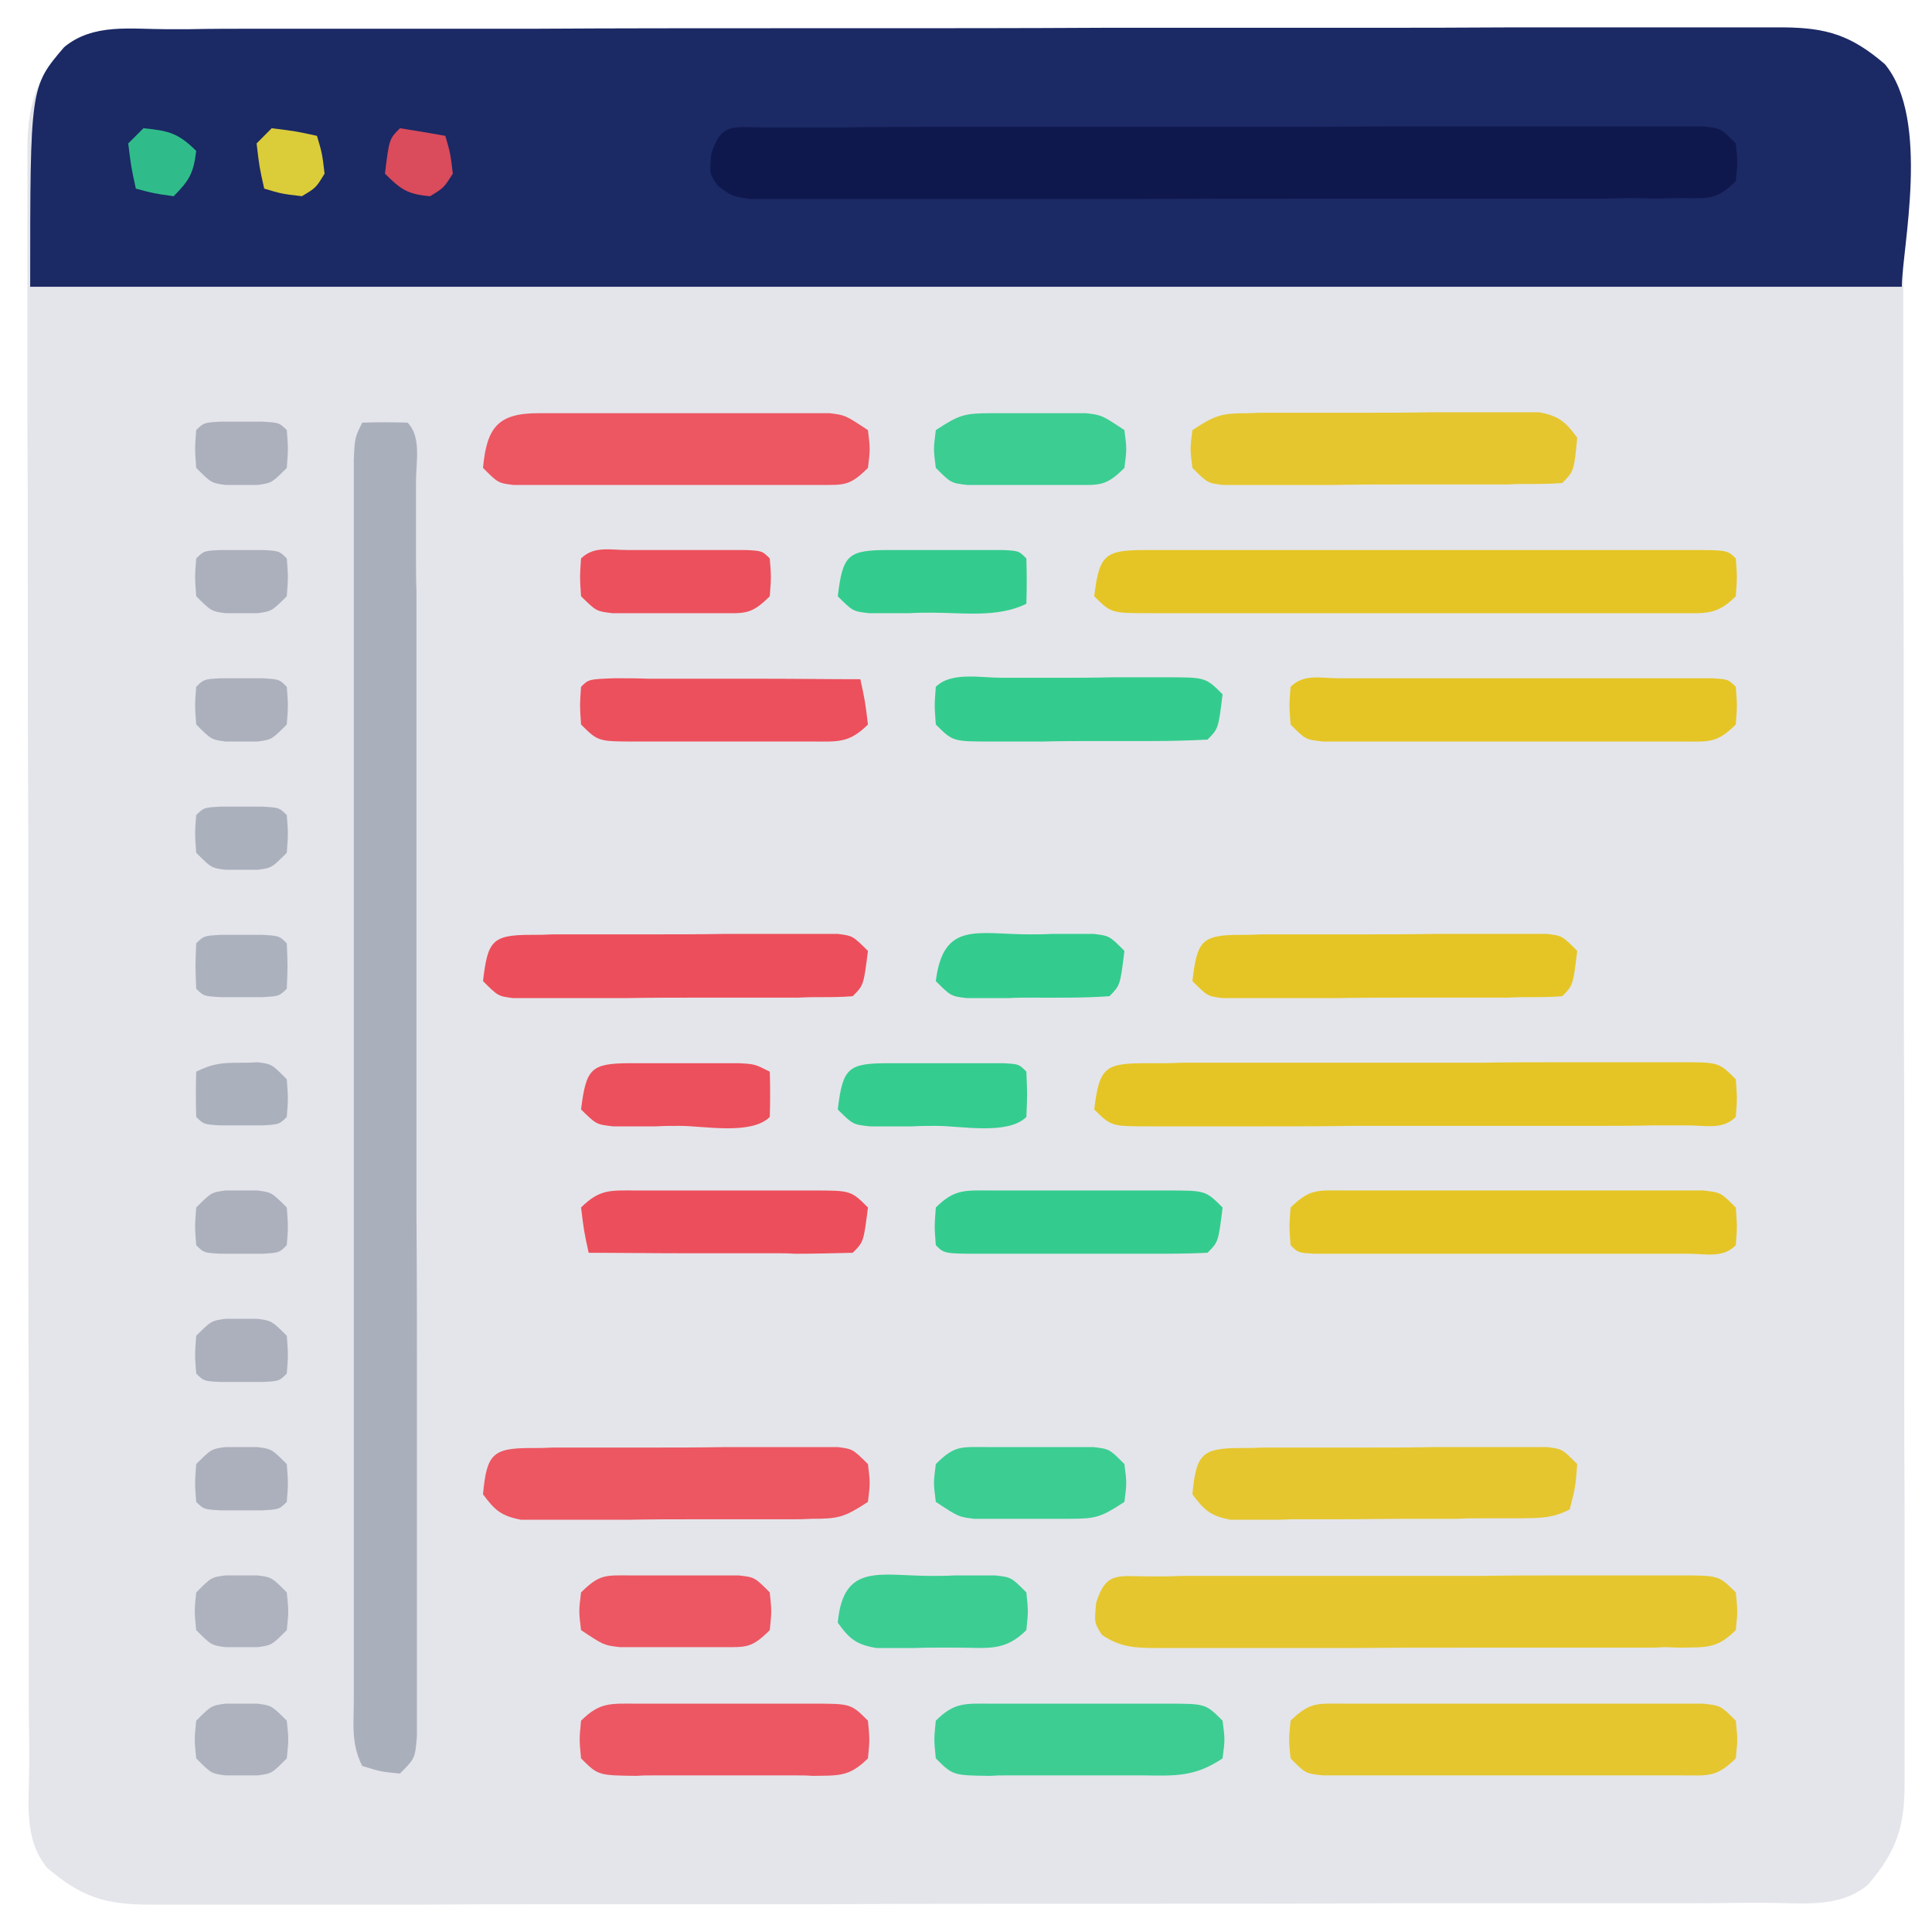 <?xml version="1.0" encoding="UTF-8"?>
<svg xmlns="http://www.w3.org/2000/svg" xmlns:xlink="http://www.w3.org/1999/xlink" width="16" height="16" viewBox="0 0 16 16" version="1.1">
<g id="surface1">
<path style=" stroke:none;fill-rule:nonzero;fill:rgb(89.412%,89.804%,91.765%);fill-opacity:1;" d="M 1.379 0.242 C 1.438 0.242 1.496 0.242 1.555 0.242 C 1.754 0.238 1.953 0.238 2.148 0.238 C 2.289 0.238 2.43 0.238 2.57 0.238 C 2.957 0.238 3.34 0.238 3.723 0.238 C 3.965 0.238 4.203 0.238 4.441 0.238 C 5.105 0.234 5.77 0.234 6.434 0.234 C 6.477 0.234 6.52 0.234 6.562 0.234 C 6.605 0.234 6.648 0.234 6.691 0.234 C 6.777 0.234 6.863 0.234 6.953 0.234 C 6.992 0.234 7.035 0.234 7.082 0.234 C 7.773 0.234 8.469 0.234 9.16 0.23 C 9.875 0.23 10.586 0.23 11.297 0.23 C 11.699 0.23 12.098 0.23 12.5 0.227 C 12.875 0.227 13.25 0.227 13.625 0.227 C 13.766 0.227 13.902 0.227 14.039 0.227 C 14.23 0.227 14.418 0.227 14.605 0.227 C 14.688 0.227 14.688 0.227 14.773 0.227 C 15.129 0.23 15.332 0.293 15.609 0.531 C 15.809 0.77 15.758 1.086 15.758 1.379 C 15.758 1.438 15.758 1.496 15.758 1.555 C 15.762 1.754 15.762 1.953 15.762 2.148 C 15.762 2.289 15.762 2.43 15.762 2.57 C 15.762 2.957 15.762 3.34 15.762 3.723 C 15.762 3.965 15.762 4.203 15.762 4.441 C 15.766 5.105 15.766 5.77 15.766 6.434 C 15.766 6.5 15.766 6.5 15.766 6.562 C 15.766 6.605 15.766 6.648 15.766 6.691 C 15.766 6.777 15.766 6.863 15.766 6.953 C 15.766 7.016 15.766 7.016 15.766 7.082 C 15.766 7.773 15.766 8.469 15.77 9.16 C 15.77 9.875 15.77 10.586 15.77 11.297 C 15.77 11.699 15.77 12.098 15.773 12.5 C 15.773 12.875 15.773 13.25 15.773 13.625 C 15.773 13.766 15.773 13.902 15.773 14.039 C 15.773 14.23 15.773 14.418 15.773 14.605 C 15.773 14.688 15.773 14.688 15.773 14.773 C 15.773 15.129 15.707 15.332 15.469 15.609 C 15.23 15.809 14.914 15.758 14.621 15.758 C 14.562 15.758 14.504 15.758 14.445 15.758 C 14.246 15.762 14.047 15.762 13.852 15.762 C 13.711 15.762 13.57 15.762 13.43 15.762 C 13.043 15.762 12.66 15.762 12.277 15.762 C 12.035 15.762 11.797 15.762 11.559 15.762 C 10.895 15.766 10.23 15.766 9.566 15.766 C 9.523 15.766 9.48 15.766 9.438 15.766 C 9.395 15.766 9.352 15.766 9.309 15.766 C 9.223 15.766 9.137 15.766 9.047 15.766 C 9.008 15.766 8.965 15.766 8.918 15.766 C 8.227 15.766 7.531 15.766 6.84 15.77 C 6.125 15.77 5.414 15.77 4.703 15.77 C 4.301 15.77 3.902 15.77 3.5 15.773 C 3.125 15.773 2.75 15.773 2.375 15.773 C 2.234 15.773 2.098 15.773 1.961 15.773 C 1.77 15.773 1.582 15.773 1.395 15.773 C 1.34 15.773 1.285 15.773 1.227 15.773 C 0.871 15.773 0.668 15.707 0.391 15.469 C 0.191 15.23 0.242 14.914 0.242 14.621 C 0.242 14.562 0.242 14.504 0.242 14.445 C 0.238 14.246 0.238 14.047 0.238 13.852 C 0.238 13.711 0.238 13.57 0.238 13.43 C 0.238 13.043 0.238 12.66 0.238 12.277 C 0.238 12.035 0.238 11.797 0.238 11.559 C 0.234 10.895 0.234 10.23 0.234 9.566 C 0.234 9.523 0.234 9.48 0.234 9.438 C 0.234 9.395 0.234 9.352 0.234 9.309 C 0.234 9.223 0.234 9.137 0.234 9.047 C 0.234 8.984 0.234 8.984 0.234 8.918 C 0.234 8.227 0.234 7.531 0.234 6.84 C 0.23 6.125 0.23 5.414 0.23 4.703 C 0.23 4.301 0.23 3.902 0.227 3.5 C 0.227 3.125 0.227 2.75 0.227 2.375 C 0.227 2.234 0.227 2.098 0.227 1.961 C 0.227 1.77 0.227 1.582 0.227 1.395 C 0.227 1.34 0.227 1.285 0.227 1.227 C 0.23 0.871 0.293 0.668 0.531 0.391 C 0.77 0.191 1.086 0.242 1.379 0.242 Z M 1.379 0.242 "/>
<path style=" stroke:none;fill-rule:nonzero;fill:rgb(10.588%,16.078%,39.608%);fill-opacity:1;" d="M 1.379 0.242 C 1.438 0.242 1.496 0.242 1.555 0.242 C 1.754 0.238 1.953 0.238 2.148 0.238 C 2.289 0.238 2.43 0.238 2.57 0.238 C 2.957 0.238 3.34 0.238 3.723 0.238 C 3.965 0.238 4.203 0.238 4.441 0.238 C 5.105 0.234 5.77 0.234 6.434 0.234 C 6.477 0.234 6.52 0.234 6.562 0.234 C 6.605 0.234 6.648 0.234 6.691 0.234 C 6.777 0.234 6.863 0.234 6.953 0.234 C 6.992 0.234 7.035 0.234 7.082 0.234 C 7.773 0.234 8.469 0.234 9.16 0.23 C 9.875 0.23 10.586 0.23 11.297 0.23 C 11.699 0.23 12.098 0.23 12.5 0.227 C 12.875 0.227 13.25 0.227 13.625 0.227 C 13.766 0.227 13.902 0.227 14.039 0.227 C 14.23 0.227 14.418 0.227 14.605 0.227 C 14.688 0.227 14.688 0.227 14.773 0.227 C 15.129 0.23 15.332 0.293 15.609 0.531 C 15.992 0.988 15.75 2.07 15.75 2.375 C 10.637 2.375 5.52 2.375 0.25 2.375 C 0.25 0.719 0.25 0.719 0.531 0.391 C 0.77 0.191 1.086 0.242 1.379 0.242 Z M 1.379 0.242 "/>
<path style=" stroke:none;fill-rule:nonzero;fill:rgb(66.667%,68.627%,73.725%);fill-opacity:1;" d="M 3 3.5 C 3.125 3.496 3.25 3.496 3.375 3.5 C 3.492 3.617 3.445 3.828 3.445 3.988 C 3.445 4.031 3.445 4.078 3.445 4.121 C 3.445 4.273 3.445 4.426 3.445 4.578 C 3.445 4.688 3.445 4.793 3.449 4.902 C 3.449 5.195 3.449 5.492 3.449 5.785 C 3.449 6.031 3.449 6.277 3.449 6.523 C 3.449 7.102 3.449 7.68 3.449 8.262 C 3.449 8.859 3.449 9.457 3.449 10.055 C 3.453 10.566 3.453 11.082 3.453 11.594 C 3.453 11.902 3.453 12.207 3.453 12.516 C 3.453 12.801 3.453 13.09 3.453 13.379 C 3.453 13.484 3.453 13.59 3.453 13.699 C 3.453 13.844 3.453 13.984 3.453 14.129 C 3.453 14.211 3.453 14.293 3.453 14.375 C 3.438 14.562 3.438 14.562 3.312 14.688 C 3.152 14.672 3.152 14.672 3 14.625 C 2.906 14.441 2.93 14.277 2.93 14.074 C 2.93 14.027 2.93 13.984 2.93 13.938 C 2.93 13.789 2.93 13.641 2.93 13.488 C 2.93 13.383 2.93 13.277 2.93 13.168 C 2.93 12.879 2.93 12.586 2.93 12.297 C 2.93 11.992 2.93 11.688 2.93 11.383 C 2.93 10.871 2.93 10.363 2.93 9.852 C 2.93 9.262 2.93 8.668 2.93 8.078 C 2.93 7.57 2.93 7.062 2.93 6.559 C 2.93 6.254 2.93 5.953 2.93 5.648 C 2.93 5.363 2.93 5.078 2.93 4.793 C 2.93 4.688 2.93 4.586 2.93 4.48 C 2.93 4.336 2.93 4.195 2.93 4.051 C 2.93 3.973 2.93 3.891 2.93 3.809 C 2.938 3.625 2.938 3.625 3 3.5 Z M 3 3.5 "/>
<path style=" stroke:none;fill-rule:nonzero;fill:rgb(5.882%,9.412%,30.196%);fill-opacity:1;" d="M 6.32 1.055 C 6.391 1.055 6.457 1.055 6.531 1.055 C 6.605 1.055 6.684 1.055 6.762 1.055 C 6.883 1.055 6.883 1.055 7.004 1.055 C 7.227 1.051 7.449 1.051 7.668 1.051 C 7.852 1.051 8.035 1.051 8.219 1.051 C 8.652 1.051 9.09 1.051 9.523 1.051 C 9.973 1.051 10.418 1.051 10.867 1.051 C 11.254 1.047 11.637 1.047 12.02 1.047 C 12.25 1.047 12.48 1.047 12.711 1.047 C 12.965 1.047 13.223 1.047 13.48 1.047 C 13.555 1.047 13.633 1.047 13.711 1.047 C 13.816 1.047 13.816 1.047 13.922 1.047 C 13.984 1.047 14.043 1.047 14.105 1.047 C 14.25 1.062 14.25 1.062 14.375 1.188 C 14.391 1.344 14.391 1.344 14.375 1.5 C 14.215 1.66 14.148 1.641 13.926 1.641 C 13.855 1.641 13.789 1.641 13.715 1.645 C 13.641 1.641 13.566 1.641 13.488 1.641 C 13.406 1.641 13.328 1.645 13.246 1.645 C 13.027 1.645 12.809 1.645 12.59 1.645 C 12.406 1.645 12.227 1.645 12.043 1.645 C 11.613 1.645 11.184 1.645 10.754 1.645 C 10.309 1.645 9.863 1.645 9.422 1.648 C 9.039 1.648 8.66 1.648 8.277 1.648 C 8.051 1.648 7.824 1.648 7.594 1.648 C 7.34 1.648 7.086 1.648 6.832 1.648 C 6.758 1.648 6.684 1.648 6.605 1.648 C 6.535 1.648 6.465 1.648 6.395 1.648 C 6.336 1.648 6.273 1.648 6.215 1.648 C 6.062 1.625 6.062 1.625 5.945 1.539 C 5.875 1.438 5.875 1.438 5.891 1.273 C 5.973 1.016 6.062 1.055 6.32 1.055 Z M 6.32 1.055 "/>
<path style=" stroke:none;fill-rule:nonzero;fill:rgb(89.804%,77.647%,18.431%);fill-opacity:1;" d="M 9.516 13.055 C 9.562 13.055 9.609 13.055 9.656 13.055 C 9.707 13.055 9.754 13.051 9.805 13.051 C 9.969 13.051 10.133 13.051 10.297 13.051 C 10.41 13.051 10.523 13.051 10.637 13.051 C 10.875 13.051 11.109 13.051 11.348 13.051 C 11.652 13.051 11.957 13.051 12.262 13.051 C 12.496 13.047 12.73 13.047 12.965 13.047 C 13.078 13.047 13.188 13.047 13.301 13.047 C 13.457 13.047 13.613 13.047 13.773 13.047 C 13.82 13.047 13.867 13.047 13.914 13.047 C 14.234 13.047 14.234 13.047 14.375 13.188 C 14.391 13.344 14.391 13.344 14.375 13.5 C 14.219 13.656 14.129 13.641 13.918 13.645 C 13.875 13.645 13.828 13.641 13.781 13.641 C 13.73 13.645 13.684 13.645 13.633 13.645 C 13.473 13.645 13.312 13.645 13.152 13.645 C 13.039 13.645 12.926 13.645 12.816 13.645 C 12.582 13.645 12.348 13.645 12.113 13.645 C 11.816 13.645 11.516 13.645 11.215 13.648 C 10.984 13.648 10.754 13.648 10.523 13.648 C 10.414 13.648 10.301 13.648 10.191 13.648 C 10.039 13.648 9.883 13.648 9.727 13.648 C 9.684 13.648 9.637 13.648 9.59 13.648 C 9.406 13.648 9.281 13.645 9.125 13.539 C 9.062 13.438 9.062 13.438 9.078 13.273 C 9.16 13.012 9.258 13.055 9.516 13.055 Z M 9.516 13.055 "/>
<path style=" stroke:none;fill-rule:nonzero;fill:rgb(89.804%,77.255%,14.51%);fill-opacity:1;" d="M 9.516 8.805 C 9.562 8.805 9.609 8.805 9.656 8.805 C 9.707 8.805 9.754 8.801 9.805 8.801 C 9.969 8.801 10.133 8.801 10.297 8.801 C 10.41 8.801 10.523 8.801 10.637 8.801 C 10.875 8.801 11.109 8.801 11.348 8.801 C 11.652 8.801 11.957 8.801 12.262 8.801 C 12.496 8.797 12.73 8.797 12.965 8.797 C 13.078 8.797 13.188 8.797 13.301 8.797 C 13.457 8.797 13.613 8.797 13.773 8.797 C 13.82 8.797 13.867 8.797 13.914 8.797 C 14.234 8.797 14.234 8.797 14.375 8.938 C 14.387 9.098 14.387 9.098 14.375 9.25 C 14.266 9.359 14.125 9.32 13.98 9.32 C 13.934 9.32 13.887 9.32 13.836 9.32 C 13.762 9.32 13.762 9.32 13.688 9.32 C 13.52 9.324 13.355 9.324 13.191 9.324 C 13.074 9.324 12.961 9.324 12.848 9.324 C 12.605 9.324 12.363 9.324 12.125 9.324 C 11.816 9.324 11.508 9.324 11.199 9.324 C 10.961 9.328 10.727 9.328 10.488 9.328 C 10.375 9.328 10.262 9.328 10.148 9.328 C 9.988 9.328 9.832 9.328 9.672 9.328 C 9.602 9.328 9.602 9.328 9.527 9.328 C 9.203 9.328 9.203 9.328 9.062 9.188 C 9.105 8.824 9.16 8.805 9.516 8.805 Z M 9.516 8.805 "/>
<path style=" stroke:none;fill-rule:nonzero;fill:rgb(89.804%,77.255%,14.51%);fill-opacity:1;" d="M 9.52 4.555 C 9.59 4.555 9.59 4.555 9.664 4.555 C 9.715 4.555 9.762 4.555 9.816 4.555 C 9.98 4.555 10.148 4.555 10.312 4.555 C 10.426 4.555 10.543 4.555 10.656 4.555 C 10.898 4.555 11.137 4.555 11.379 4.555 C 11.688 4.555 11.996 4.555 12.305 4.555 C 12.543 4.555 12.781 4.555 13.016 4.555 C 13.129 4.555 13.246 4.555 13.359 4.555 C 13.52 4.555 13.676 4.555 13.836 4.555 C 13.883 4.555 13.93 4.555 13.98 4.555 C 14.305 4.555 14.305 4.555 14.375 4.625 C 14.387 4.777 14.387 4.777 14.375 4.938 C 14.219 5.094 14.129 5.078 13.914 5.078 C 13.844 5.078 13.844 5.078 13.773 5.078 C 13.723 5.078 13.676 5.078 13.625 5.078 C 13.461 5.078 13.297 5.078 13.137 5.078 C 13.023 5.078 12.91 5.078 12.797 5.078 C 12.559 5.078 12.32 5.078 12.086 5.078 C 11.781 5.078 11.477 5.078 11.172 5.078 C 10.938 5.078 10.703 5.078 10.473 5.078 C 10.359 5.078 10.246 5.078 10.133 5.078 C 9.977 5.078 9.82 5.078 9.664 5.078 C 9.617 5.078 9.57 5.078 9.523 5.078 C 9.203 5.078 9.203 5.078 9.062 4.938 C 9.105 4.574 9.16 4.555 9.52 4.555 Z M 9.52 4.555 "/>
<path style=" stroke:none;fill-rule:nonzero;fill:rgb(89.804%,77.647%,18.431%);fill-opacity:1;" d="M 11.141 14.109 C 11.207 14.109 11.277 14.109 11.348 14.109 C 11.461 14.109 11.461 14.109 11.57 14.109 C 11.648 14.109 11.723 14.109 11.801 14.109 C 11.961 14.109 12.125 14.109 12.285 14.109 C 12.531 14.109 12.777 14.109 13.023 14.109 C 13.18 14.109 13.336 14.109 13.492 14.109 C 13.566 14.109 13.637 14.109 13.715 14.109 C 13.816 14.109 13.816 14.109 13.922 14.109 C 14.012 14.109 14.012 14.109 14.105 14.109 C 14.25 14.125 14.25 14.125 14.375 14.25 C 14.391 14.406 14.391 14.406 14.375 14.562 C 14.211 14.723 14.148 14.703 13.922 14.703 C 13.82 14.703 13.82 14.703 13.715 14.703 C 13.641 14.703 13.566 14.703 13.492 14.703 C 13.414 14.703 13.34 14.703 13.262 14.703 C 13.102 14.703 12.941 14.703 12.777 14.703 C 12.531 14.703 12.285 14.703 12.039 14.703 C 11.883 14.703 11.727 14.703 11.57 14.703 C 11.461 14.703 11.461 14.703 11.348 14.703 C 11.277 14.703 11.211 14.703 11.141 14.703 C 11.078 14.703 11.02 14.703 10.957 14.703 C 10.812 14.688 10.812 14.688 10.688 14.562 C 10.672 14.406 10.672 14.406 10.688 14.25 C 10.852 14.09 10.914 14.109 11.141 14.109 Z M 11.141 14.109 "/>
<path style=" stroke:none;fill-rule:nonzero;fill:rgb(89.804%,77.255%,14.51%);fill-opacity:1;" d="M 11.141 9.859 C 11.207 9.859 11.277 9.859 11.348 9.859 C 11.461 9.859 11.461 9.859 11.57 9.859 C 11.648 9.859 11.723 9.859 11.801 9.859 C 11.961 9.859 12.125 9.859 12.285 9.859 C 12.531 9.859 12.777 9.859 13.023 9.859 C 13.18 9.859 13.336 9.859 13.492 9.859 C 13.566 9.859 13.637 9.859 13.715 9.859 C 13.816 9.859 13.816 9.859 13.922 9.859 C 14.012 9.859 14.012 9.859 14.105 9.859 C 14.25 9.875 14.25 9.875 14.375 10 C 14.387 10.16 14.387 10.16 14.375 10.312 C 14.27 10.422 14.125 10.383 13.98 10.383 C 13.91 10.383 13.836 10.383 13.766 10.383 C 13.688 10.383 13.609 10.383 13.527 10.383 C 13.449 10.383 13.371 10.383 13.289 10.383 C 13.125 10.383 12.957 10.383 12.789 10.383 C 12.574 10.383 12.359 10.383 12.145 10.383 C 11.941 10.383 11.738 10.383 11.535 10.383 C 11.457 10.383 11.379 10.383 11.297 10.383 C 11.227 10.383 11.156 10.383 11.082 10.383 C 11.02 10.383 10.957 10.383 10.891 10.383 C 10.75 10.375 10.75 10.375 10.688 10.312 C 10.676 10.16 10.676 10.16 10.688 10 C 10.852 9.84 10.914 9.859 11.141 9.859 Z M 11.141 9.859 "/>
<path style=" stroke:none;fill-rule:nonzero;fill:rgb(89.804%,77.255%,14.51%);fill-opacity:1;" d="M 11.082 5.617 C 11.156 5.617 11.227 5.617 11.297 5.617 C 11.375 5.617 11.453 5.617 11.531 5.617 C 11.613 5.617 11.691 5.617 11.773 5.617 C 11.938 5.617 12.105 5.617 12.273 5.617 C 12.488 5.617 12.703 5.617 12.918 5.617 C 13.121 5.617 13.324 5.617 13.531 5.617 C 13.605 5.617 13.684 5.617 13.766 5.617 C 13.836 5.617 13.906 5.617 13.98 5.617 C 14.043 5.617 14.105 5.617 14.172 5.617 C 14.312 5.625 14.312 5.625 14.375 5.688 C 14.387 5.84 14.387 5.84 14.375 6 C 14.215 6.16 14.148 6.141 13.922 6.141 C 13.82 6.141 13.82 6.141 13.715 6.141 C 13.641 6.141 13.566 6.141 13.488 6.141 C 13.414 6.141 13.34 6.141 13.262 6.141 C 13.102 6.141 12.938 6.141 12.777 6.141 C 12.531 6.141 12.285 6.141 12.039 6.141 C 11.883 6.141 11.727 6.141 11.574 6.141 C 11.461 6.141 11.461 6.141 11.348 6.141 C 11.281 6.141 11.211 6.141 11.141 6.141 C 11.078 6.141 11.02 6.141 10.957 6.141 C 10.812 6.125 10.812 6.125 10.688 6 C 10.676 5.84 10.676 5.84 10.688 5.688 C 10.797 5.578 10.938 5.617 11.082 5.617 Z M 11.082 5.617 "/>
<path style=" stroke:none;fill-rule:nonzero;fill:rgb(89.804%,77.647%,18.431%);fill-opacity:1;" d="M 10.34 3.422 C 10.422 3.418 10.422 3.418 10.508 3.418 C 10.566 3.418 10.629 3.418 10.691 3.418 C 10.75 3.418 10.812 3.418 10.875 3.418 C 11.008 3.418 11.137 3.418 11.27 3.418 C 11.469 3.418 11.668 3.418 11.867 3.414 C 11.996 3.414 12.121 3.414 12.246 3.414 C 12.309 3.414 12.367 3.414 12.43 3.414 C 12.484 3.414 12.539 3.414 12.598 3.414 C 12.648 3.414 12.695 3.414 12.746 3.414 C 12.91 3.445 12.965 3.492 13.062 3.625 C 13.035 3.902 13.035 3.902 12.938 4 C 12.848 4.008 12.754 4.008 12.664 4.008 C 12.574 4.008 12.574 4.008 12.484 4.012 C 12.422 4.012 12.359 4.012 12.293 4.012 C 12.227 4.012 12.164 4.012 12.098 4.012 C 11.961 4.012 11.82 4.012 11.684 4.012 C 11.473 4.012 11.262 4.012 11.051 4.016 C 10.918 4.016 10.785 4.016 10.652 4.016 C 10.59 4.016 10.527 4.016 10.461 4.016 C 10.402 4.016 10.344 4.016 10.281 4.016 C 10.23 4.016 10.18 4.016 10.125 4.016 C 10 4 10 4 9.875 3.875 C 9.855 3.719 9.855 3.719 9.875 3.562 C 10.07 3.434 10.117 3.422 10.34 3.422 Z M 10.34 3.422 "/>
<path style=" stroke:none;fill-rule:nonzero;fill:rgb(89.804%,77.647%,18.431%);fill-opacity:1;" d="M 10.273 11.992 C 10.363 11.992 10.363 11.992 10.453 11.988 C 10.516 11.988 10.578 11.988 10.645 11.988 C 10.711 11.988 10.773 11.988 10.84 11.988 C 10.977 11.988 11.117 11.988 11.254 11.988 C 11.465 11.988 11.676 11.988 11.887 11.984 C 12.02 11.984 12.152 11.984 12.285 11.984 C 12.348 11.984 12.41 11.984 12.477 11.984 C 12.535 11.984 12.594 11.984 12.656 11.984 C 12.707 11.984 12.758 11.984 12.812 11.984 C 12.938 12 12.938 12 13.062 12.125 C 13.047 12.316 13.047 12.316 13 12.5 C 12.855 12.574 12.77 12.57 12.605 12.574 C 12.551 12.574 12.492 12.574 12.438 12.574 C 12.348 12.574 12.348 12.574 12.254 12.574 C 12.16 12.574 12.16 12.574 12.066 12.578 C 11.938 12.578 11.805 12.578 11.676 12.578 C 11.473 12.578 11.273 12.582 11.074 12.582 C 10.945 12.582 10.82 12.582 10.691 12.582 C 10.602 12.586 10.602 12.586 10.508 12.586 C 10.453 12.586 10.398 12.586 10.34 12.586 C 10.266 12.586 10.266 12.586 10.191 12.586 C 10.027 12.555 9.973 12.508 9.875 12.375 C 9.906 12.043 9.953 11.992 10.273 11.992 Z M 10.273 11.992 "/>
<path style=" stroke:none;fill-rule:nonzero;fill:rgb(92.549%,34.118%,38.431%);fill-opacity:1;" d="M 4.398 11.992 C 4.488 11.992 4.488 11.992 4.578 11.988 C 4.641 11.988 4.703 11.988 4.77 11.988 C 4.836 11.988 4.898 11.988 4.965 11.988 C 5.102 11.988 5.242 11.988 5.379 11.988 C 5.59 11.988 5.801 11.988 6.012 11.984 C 6.145 11.984 6.277 11.984 6.41 11.984 C 6.473 11.984 6.535 11.984 6.602 11.984 C 6.66 11.984 6.719 11.984 6.781 11.984 C 6.832 11.984 6.883 11.984 6.938 11.984 C 7.062 12 7.062 12 7.188 12.125 C 7.207 12.281 7.207 12.281 7.188 12.438 C 6.992 12.566 6.945 12.578 6.723 12.578 C 6.641 12.582 6.641 12.582 6.555 12.582 C 6.496 12.582 6.434 12.582 6.371 12.582 C 6.312 12.582 6.25 12.582 6.188 12.582 C 6.055 12.582 5.926 12.582 5.793 12.582 C 5.594 12.582 5.395 12.582 5.195 12.586 C 5.066 12.586 4.941 12.586 4.816 12.586 C 4.727 12.586 4.727 12.586 4.633 12.586 C 4.578 12.586 4.523 12.586 4.465 12.586 C 4.391 12.586 4.391 12.586 4.316 12.586 C 4.152 12.555 4.098 12.508 4 12.375 C 4.031 12.043 4.078 11.992 4.398 11.992 Z M 4.398 11.992 "/>
<path style=" stroke:none;fill-rule:nonzero;fill:rgb(92.549%,34.118%,38.431%);fill-opacity:1;" d="M 4.457 3.422 C 4.512 3.422 4.566 3.422 4.625 3.422 C 4.715 3.422 4.715 3.422 4.809 3.422 C 4.902 3.422 4.902 3.422 4.996 3.422 C 5.125 3.422 5.258 3.422 5.387 3.422 C 5.59 3.422 5.789 3.422 5.988 3.422 C 6.117 3.422 6.242 3.422 6.371 3.422 C 6.461 3.422 6.461 3.422 6.555 3.422 C 6.609 3.422 6.664 3.422 6.723 3.422 C 6.773 3.422 6.82 3.422 6.871 3.422 C 7 3.438 7 3.438 7.188 3.562 C 7.207 3.719 7.207 3.719 7.188 3.875 C 7.035 4.027 6.992 4.016 6.781 4.016 C 6.723 4.016 6.664 4.016 6.605 4.016 C 6.539 4.016 6.477 4.016 6.41 4.016 C 6.348 4.016 6.281 4.016 6.215 4.016 C 6.078 4.016 5.941 4.016 5.805 4.016 C 5.594 4.016 5.383 4.016 5.172 4.016 C 5.043 4.016 4.906 4.016 4.777 4.016 C 4.68 4.016 4.68 4.016 4.582 4.016 C 4.527 4.016 4.469 4.016 4.406 4.016 C 4.328 4.016 4.328 4.016 4.25 4.016 C 4.125 4 4.125 4 4 3.875 C 4.031 3.543 4.121 3.422 4.457 3.422 Z M 4.457 3.422 "/>
<path style=" stroke:none;fill-rule:nonzero;fill:rgb(89.804%,77.255%,14.51%);fill-opacity:1;" d="M 10.273 7.742 C 10.363 7.742 10.363 7.742 10.453 7.738 C 10.516 7.738 10.578 7.738 10.645 7.738 C 10.711 7.738 10.773 7.738 10.84 7.738 C 10.977 7.738 11.117 7.738 11.254 7.738 C 11.465 7.738 11.676 7.738 11.887 7.734 C 12.02 7.734 12.152 7.734 12.285 7.734 C 12.348 7.734 12.41 7.734 12.477 7.734 C 12.535 7.734 12.594 7.734 12.656 7.734 C 12.707 7.734 12.758 7.734 12.812 7.734 C 12.938 7.75 12.938 7.75 13.062 7.875 C 13.027 8.16 13.027 8.16 12.938 8.25 C 12.848 8.258 12.754 8.258 12.664 8.258 C 12.574 8.258 12.574 8.258 12.484 8.262 C 12.422 8.262 12.359 8.262 12.293 8.262 C 12.227 8.262 12.164 8.262 12.098 8.262 C 11.961 8.262 11.82 8.262 11.684 8.262 C 11.473 8.262 11.262 8.262 11.051 8.266 C 10.918 8.266 10.785 8.266 10.652 8.266 C 10.59 8.266 10.527 8.266 10.461 8.266 C 10.402 8.266 10.344 8.266 10.281 8.266 C 10.23 8.266 10.18 8.266 10.125 8.266 C 10 8.25 10 8.25 9.875 8.125 C 9.914 7.793 9.949 7.742 10.273 7.742 Z M 10.273 7.742 "/>
<path style=" stroke:none;fill-rule:nonzero;fill:rgb(92.549%,30.98%,35.686%);fill-opacity:1;" d="M 4.398 7.742 C 4.488 7.742 4.488 7.742 4.578 7.738 C 4.641 7.738 4.703 7.738 4.77 7.738 C 4.836 7.738 4.898 7.738 4.965 7.738 C 5.102 7.738 5.242 7.738 5.379 7.738 C 5.59 7.738 5.801 7.738 6.012 7.734 C 6.145 7.734 6.277 7.734 6.41 7.734 C 6.473 7.734 6.535 7.734 6.602 7.734 C 6.66 7.734 6.719 7.734 6.781 7.734 C 6.832 7.734 6.883 7.734 6.938 7.734 C 7.062 7.75 7.062 7.75 7.188 7.875 C 7.152 8.16 7.152 8.16 7.062 8.25 C 6.973 8.258 6.879 8.258 6.789 8.258 C 6.699 8.258 6.699 8.258 6.609 8.262 C 6.547 8.262 6.484 8.262 6.418 8.262 C 6.352 8.262 6.289 8.262 6.223 8.262 C 6.086 8.262 5.945 8.262 5.809 8.262 C 5.598 8.262 5.387 8.262 5.176 8.266 C 5.043 8.266 4.91 8.266 4.777 8.266 C 4.715 8.266 4.652 8.266 4.586 8.266 C 4.527 8.266 4.469 8.266 4.406 8.266 C 4.355 8.266 4.305 8.266 4.25 8.266 C 4.125 8.25 4.125 8.25 4 8.125 C 4.039 7.793 4.074 7.742 4.398 7.742 Z M 4.398 7.742 "/>
<path style=" stroke:none;fill-rule:nonzero;fill:rgb(92.549%,34.118%,38.824%);fill-opacity:1;" d="M 5.273 14.109 C 5.316 14.109 5.363 14.109 5.41 14.109 C 5.457 14.109 5.504 14.109 5.551 14.109 C 5.652 14.109 5.75 14.109 5.848 14.109 C 6 14.109 6.152 14.109 6.301 14.109 C 6.398 14.109 6.492 14.109 6.59 14.109 C 6.637 14.109 6.68 14.109 6.727 14.109 C 7.047 14.109 7.047 14.109 7.188 14.25 C 7.203 14.406 7.203 14.406 7.188 14.562 C 7.031 14.719 6.941 14.703 6.727 14.707 C 6.684 14.703 6.637 14.703 6.59 14.703 C 6.52 14.703 6.52 14.703 6.449 14.703 C 6.348 14.703 6.25 14.703 6.152 14.703 C 6 14.703 5.848 14.703 5.699 14.703 C 5.602 14.703 5.508 14.703 5.41 14.703 C 5.363 14.703 5.32 14.703 5.273 14.707 C 4.953 14.703 4.953 14.703 4.812 14.562 C 4.797 14.406 4.797 14.406 4.812 14.25 C 4.969 14.094 5.059 14.109 5.273 14.109 Z M 5.273 14.109 "/>
<path style=" stroke:none;fill-rule:nonzero;fill:rgb(23.922%,80.392%,57.647%);fill-opacity:1;" d="M 8.211 14.109 C 8.254 14.109 8.301 14.109 8.348 14.109 C 8.395 14.109 8.441 14.109 8.488 14.109 C 8.59 14.109 8.688 14.109 8.785 14.109 C 8.938 14.109 9.09 14.109 9.238 14.109 C 9.336 14.109 9.43 14.109 9.527 14.109 C 9.574 14.109 9.617 14.109 9.664 14.109 C 9.984 14.109 9.984 14.109 10.125 14.25 C 10.145 14.406 10.145 14.406 10.125 14.562 C 9.898 14.715 9.734 14.707 9.473 14.703 C 9.406 14.703 9.406 14.703 9.336 14.703 C 9.238 14.703 9.145 14.703 9.051 14.703 C 8.902 14.703 8.758 14.703 8.609 14.703 C 8.516 14.703 8.426 14.703 8.332 14.703 C 8.266 14.703 8.266 14.703 8.199 14.707 C 7.891 14.703 7.891 14.703 7.75 14.562 C 7.734 14.406 7.734 14.406 7.75 14.25 C 7.906 14.094 7.996 14.109 8.211 14.109 Z M 8.211 14.109 "/>
<path style=" stroke:none;fill-rule:nonzero;fill:rgb(92.549%,31.373%,36.078%);fill-opacity:1;" d="M 5.09 5.617 C 5.184 5.617 5.277 5.617 5.371 5.621 C 5.422 5.621 5.473 5.621 5.523 5.621 C 5.684 5.621 5.844 5.621 6.004 5.621 C 6.113 5.621 6.219 5.621 6.328 5.621 C 6.594 5.621 6.859 5.625 7.125 5.625 C 7.164 5.805 7.164 5.805 7.188 6 C 7.031 6.156 6.941 6.141 6.727 6.141 C 6.684 6.141 6.637 6.141 6.59 6.141 C 6.52 6.141 6.52 6.141 6.449 6.141 C 6.352 6.141 6.25 6.141 6.152 6.141 C 6 6.141 5.848 6.141 5.699 6.141 C 5.602 6.141 5.508 6.141 5.41 6.141 C 5.363 6.141 5.32 6.141 5.273 6.141 C 4.953 6.141 4.953 6.141 4.812 6 C 4.801 5.84 4.801 5.84 4.812 5.688 C 4.875 5.625 4.875 5.625 5.09 5.617 Z M 5.09 5.617 "/>
<path style=" stroke:none;fill-rule:nonzero;fill:rgb(20.392%,80%,55.686%);fill-opacity:1;" d="M 8.211 9.859 C 8.254 9.859 8.301 9.859 8.348 9.859 C 8.395 9.859 8.441 9.859 8.488 9.859 C 8.59 9.859 8.688 9.859 8.785 9.859 C 8.938 9.859 9.09 9.859 9.238 9.859 C 9.336 9.859 9.43 9.859 9.527 9.859 C 9.574 9.859 9.617 9.859 9.664 9.859 C 9.984 9.859 9.984 9.859 10.125 10 C 10.09 10.285 10.09 10.285 10 10.375 C 9.84 10.383 9.68 10.383 9.516 10.383 C 9.445 10.383 9.445 10.383 9.371 10.383 C 9.27 10.383 9.168 10.383 9.062 10.383 C 8.906 10.383 8.75 10.383 8.594 10.383 C 8.492 10.383 8.395 10.383 8.297 10.383 C 8.246 10.383 8.199 10.383 8.152 10.383 C 7.82 10.383 7.82 10.383 7.75 10.312 C 7.738 10.16 7.738 10.16 7.75 10 C 7.906 9.844 7.996 9.859 8.211 9.859 Z M 8.211 9.859 "/>
<path style=" stroke:none;fill-rule:nonzero;fill:rgb(20.392%,80%,55.686%);fill-opacity:1;" d="M 8.293 5.613 C 8.34 5.613 8.391 5.613 8.438 5.613 C 8.539 5.613 8.645 5.613 8.746 5.613 C 8.902 5.613 9.059 5.613 9.215 5.609 C 9.312 5.609 9.414 5.609 9.512 5.609 C 9.559 5.609 9.605 5.609 9.652 5.609 C 9.984 5.609 9.984 5.609 10.125 5.75 C 10.09 6.035 10.09 6.035 10 6.125 C 9.844 6.133 9.691 6.137 9.535 6.137 C 9.465 6.137 9.465 6.137 9.391 6.137 C 9.293 6.137 9.191 6.137 9.094 6.137 C 8.941 6.137 8.789 6.137 8.637 6.141 C 8.543 6.141 8.445 6.141 8.348 6.141 C 8.281 6.141 8.281 6.141 8.211 6.141 C 7.891 6.141 7.891 6.141 7.75 6 C 7.738 5.84 7.738 5.84 7.75 5.688 C 7.875 5.562 8.121 5.613 8.293 5.613 Z M 8.293 5.613 "/>
<path style=" stroke:none;fill-rule:nonzero;fill:rgb(92.549%,30.98%,35.686%);fill-opacity:1;" d="M 5.273 9.859 C 5.316 9.859 5.363 9.859 5.41 9.859 C 5.457 9.859 5.504 9.859 5.551 9.859 C 5.652 9.859 5.75 9.859 5.848 9.859 C 6 9.859 6.152 9.859 6.301 9.859 C 6.398 9.859 6.492 9.859 6.59 9.859 C 6.637 9.859 6.68 9.859 6.727 9.859 C 7.047 9.859 7.047 9.859 7.188 10 C 7.152 10.285 7.152 10.285 7.062 10.375 C 6.902 10.379 6.738 10.383 6.578 10.383 C 6.531 10.379 6.48 10.379 6.43 10.379 C 6.277 10.379 6.121 10.379 5.965 10.379 C 5.859 10.379 5.754 10.379 5.648 10.379 C 5.391 10.379 5.133 10.375 4.875 10.375 C 4.836 10.195 4.836 10.195 4.812 10 C 4.969 9.844 5.059 9.859 5.273 9.859 Z M 5.273 9.859 "/>
<path style=" stroke:none;fill-rule:nonzero;fill:rgb(92.549%,34.118%,38.824%);fill-opacity:1;" d="M 5.234 13.047 C 5.289 13.047 5.348 13.047 5.41 13.047 C 5.469 13.047 5.531 13.047 5.594 13.047 C 5.656 13.047 5.715 13.047 5.777 13.047 C 5.836 13.047 5.895 13.047 5.953 13.047 C 6.008 13.047 6.062 13.047 6.117 13.047 C 6.25 13.062 6.25 13.062 6.375 13.188 C 6.391 13.344 6.391 13.344 6.375 13.5 C 6.223 13.652 6.18 13.641 5.973 13.641 C 5.914 13.641 5.859 13.641 5.805 13.641 C 5.746 13.641 5.688 13.641 5.629 13.641 C 5.57 13.641 5.516 13.641 5.453 13.641 C 5.398 13.641 5.344 13.641 5.289 13.641 C 5.238 13.641 5.188 13.641 5.133 13.641 C 5 13.625 5 13.625 4.812 13.5 C 4.793 13.344 4.793 13.344 4.812 13.188 C 4.969 13.031 5.02 13.047 5.234 13.047 Z M 5.234 13.047 "/>
<path style=" stroke:none;fill-rule:nonzero;fill:rgb(23.529%,80.392%,57.647%);fill-opacity:1;" d="M 7.715 13.051 C 7.777 13.051 7.836 13.051 7.902 13.047 C 7.961 13.047 8.016 13.047 8.078 13.047 C 8.133 13.047 8.184 13.047 8.242 13.047 C 8.375 13.062 8.375 13.062 8.5 13.188 C 8.516 13.344 8.516 13.344 8.5 13.5 C 8.32 13.68 8.176 13.645 7.93 13.645 C 7.871 13.645 7.812 13.645 7.754 13.645 C 7.668 13.645 7.668 13.645 7.578 13.648 C 7.496 13.648 7.496 13.648 7.414 13.648 C 7.363 13.648 7.312 13.648 7.258 13.648 C 7.094 13.621 7.035 13.574 6.938 13.438 C 6.984 12.938 7.289 13.051 7.715 13.051 Z M 7.715 13.051 "/>
<path style=" stroke:none;fill-rule:nonzero;fill:rgb(23.529%,80.392%,57.647%);fill-opacity:1;" d="M 8.172 11.984 C 8.227 11.984 8.285 11.984 8.348 11.984 C 8.406 11.984 8.469 11.984 8.531 11.984 C 8.594 11.984 8.652 11.984 8.715 11.984 C 8.773 11.984 8.832 11.984 8.891 11.984 C 8.945 11.984 9 11.984 9.055 11.984 C 9.188 12 9.188 12 9.312 12.125 C 9.332 12.281 9.332 12.281 9.312 12.438 C 9.117 12.566 9.074 12.578 8.855 12.578 C 8.801 12.578 8.75 12.578 8.695 12.578 C 8.641 12.578 8.586 12.578 8.531 12.578 C 8.449 12.578 8.449 12.578 8.367 12.578 C 8.316 12.578 8.262 12.578 8.207 12.578 C 8.16 12.578 8.113 12.578 8.066 12.578 C 7.938 12.562 7.938 12.562 7.75 12.438 C 7.73 12.281 7.73 12.281 7.75 12.125 C 7.906 11.969 7.957 11.984 8.172 11.984 Z M 8.172 11.984 "/>
<path style=" stroke:none;fill-rule:nonzero;fill:rgb(23.529%,80.392%,57.647%);fill-opacity:1;" d="M 8.211 3.422 C 8.262 3.422 8.312 3.422 8.367 3.422 C 8.422 3.422 8.477 3.422 8.531 3.422 C 8.613 3.422 8.613 3.422 8.695 3.422 C 8.746 3.422 8.801 3.422 8.852 3.422 C 8.902 3.422 8.949 3.422 8.996 3.422 C 9.125 3.438 9.125 3.438 9.312 3.562 C 9.332 3.719 9.332 3.719 9.312 3.875 C 9.156 4.031 9.105 4.016 8.895 4.016 C 8.836 4.016 8.777 4.016 8.715 4.016 C 8.656 4.016 8.594 4.016 8.531 4.016 C 8.469 4.016 8.41 4.016 8.348 4.016 C 8.289 4.016 8.23 4.016 8.172 4.016 C 8.117 4.016 8.062 4.016 8.008 4.016 C 7.875 4 7.875 4 7.75 3.875 C 7.73 3.719 7.73 3.719 7.75 3.562 C 7.945 3.434 7.988 3.422 8.211 3.422 Z M 8.211 3.422 "/>
<path style=" stroke:none;fill-rule:nonzero;fill:rgb(20.784%,80%,56.078%);fill-opacity:1;" d="M 7.367 8.805 C 7.43 8.805 7.492 8.805 7.555 8.805 C 7.617 8.805 7.684 8.805 7.75 8.805 C 7.848 8.805 7.848 8.805 7.945 8.805 C 8.008 8.805 8.07 8.805 8.133 8.805 C 8.191 8.805 8.246 8.805 8.305 8.805 C 8.438 8.812 8.438 8.812 8.5 8.875 C 8.508 9.062 8.508 9.062 8.5 9.25 C 8.348 9.402 7.957 9.324 7.754 9.324 C 7.691 9.324 7.625 9.324 7.559 9.328 C 7.469 9.328 7.469 9.328 7.375 9.328 C 7.289 9.328 7.289 9.328 7.203 9.328 C 7.062 9.312 7.062 9.312 6.938 9.188 C 6.98 8.84 7.023 8.805 7.367 8.805 Z M 7.367 8.805 "/>
<path style=" stroke:none;fill-rule:nonzero;fill:rgb(92.549%,31.373%,36.078%);fill-opacity:1;" d="M 5.195 4.555 C 5.258 4.555 5.32 4.555 5.387 4.555 C 5.492 4.555 5.492 4.555 5.594 4.555 C 5.66 4.555 5.73 4.555 5.801 4.555 C 5.863 4.555 5.93 4.555 5.992 4.555 C 6.082 4.555 6.082 4.555 6.176 4.555 C 6.312 4.562 6.312 4.562 6.375 4.625 C 6.387 4.777 6.387 4.777 6.375 4.938 C 6.219 5.094 6.168 5.078 5.957 5.078 C 5.898 5.078 5.84 5.078 5.777 5.078 C 5.719 5.078 5.656 5.078 5.594 5.078 C 5.531 5.078 5.473 5.078 5.41 5.078 C 5.352 5.078 5.293 5.078 5.23 5.078 C 5.18 5.078 5.125 5.078 5.07 5.078 C 4.938 5.062 4.938 5.062 4.812 4.938 C 4.801 4.777 4.801 4.777 4.812 4.625 C 4.918 4.52 5.051 4.555 5.195 4.555 Z M 5.195 4.555 "/>
<path style=" stroke:none;fill-rule:nonzero;fill:rgb(92.549%,31.373%,36.078%);fill-opacity:1;" d="M 5.227 8.805 C 5.312 8.805 5.312 8.805 5.402 8.805 C 5.496 8.805 5.496 8.805 5.59 8.805 C 5.652 8.805 5.711 8.805 5.777 8.805 C 5.832 8.805 5.891 8.805 5.953 8.805 C 6.035 8.805 6.035 8.805 6.117 8.805 C 6.25 8.812 6.25 8.812 6.375 8.875 C 6.379 9 6.379 9.125 6.375 9.25 C 6.223 9.402 5.832 9.324 5.629 9.324 C 5.562 9.324 5.5 9.324 5.434 9.328 C 5.344 9.328 5.344 9.328 5.25 9.328 C 5.164 9.328 5.164 9.328 5.078 9.328 C 4.938 9.312 4.938 9.312 4.812 9.188 C 4.855 8.848 4.891 8.805 5.227 8.805 Z M 5.227 8.805 "/>
<path style=" stroke:none;fill-rule:nonzero;fill:rgb(20.392%,80%,55.686%);fill-opacity:1;" d="M 7.367 4.555 C 7.43 4.555 7.492 4.555 7.555 4.555 C 7.617 4.555 7.684 4.555 7.75 4.555 C 7.848 4.555 7.848 4.555 7.945 4.555 C 8.008 4.555 8.07 4.555 8.133 4.555 C 8.191 4.555 8.246 4.555 8.305 4.555 C 8.438 4.562 8.438 4.562 8.5 4.625 C 8.504 4.75 8.504 4.875 8.5 5 C 8.266 5.117 7.977 5.074 7.719 5.074 C 7.656 5.074 7.598 5.074 7.535 5.078 C 7.445 5.078 7.445 5.078 7.355 5.078 C 7.305 5.078 7.25 5.078 7.195 5.078 C 7.062 5.062 7.062 5.062 6.938 4.938 C 6.98 4.59 7.023 4.555 7.367 4.555 Z M 7.367 4.555 "/>
<path style=" stroke:none;fill-rule:nonzero;fill:rgb(20%,80%,55.686%);fill-opacity:1;" d="M 8.527 7.738 C 8.59 7.738 8.648 7.738 8.715 7.734 C 8.773 7.734 8.828 7.734 8.891 7.734 C 8.945 7.734 8.996 7.734 9.055 7.734 C 9.188 7.75 9.188 7.75 9.312 7.875 C 9.277 8.16 9.277 8.16 9.188 8.25 C 8.969 8.266 8.754 8.262 8.535 8.262 C 8.473 8.262 8.414 8.262 8.348 8.266 C 8.293 8.266 8.23 8.266 8.172 8.266 C 8.117 8.266 8.062 8.266 8.008 8.266 C 7.875 8.25 7.875 8.25 7.75 8.125 C 7.812 7.625 8.094 7.738 8.527 7.738 Z M 8.527 7.738 "/>
<path style=" stroke:none;fill-rule:nonzero;fill:rgb(67.843%,69.804%,74.51%);fill-opacity:1;" d="M 1.867 14.109 C 1.91 14.109 1.953 14.109 2 14.109 C 2.043 14.109 2.086 14.109 2.133 14.109 C 2.25 14.125 2.25 14.125 2.375 14.25 C 2.391 14.406 2.391 14.406 2.375 14.562 C 2.25 14.688 2.25 14.688 2.133 14.703 C 2.09 14.703 2.047 14.703 2 14.703 C 1.957 14.703 1.914 14.703 1.867 14.703 C 1.75 14.688 1.75 14.688 1.625 14.562 C 1.609 14.406 1.609 14.406 1.625 14.25 C 1.75 14.125 1.75 14.125 1.867 14.109 Z M 1.867 14.109 "/>
<path style=" stroke:none;fill-rule:nonzero;fill:rgb(67.843%,69.804%,74.51%);fill-opacity:1;" d="M 1.867 13.047 C 1.91 13.047 1.953 13.047 2 13.047 C 2.043 13.047 2.086 13.047 2.133 13.047 C 2.25 13.062 2.25 13.062 2.375 13.188 C 2.391 13.344 2.391 13.344 2.375 13.5 C 2.25 13.625 2.25 13.625 2.133 13.641 C 2.09 13.641 2.047 13.641 2 13.641 C 1.957 13.641 1.914 13.641 1.867 13.641 C 1.75 13.625 1.75 13.625 1.625 13.5 C 1.609 13.344 1.609 13.344 1.625 13.188 C 1.75 13.062 1.75 13.062 1.867 13.047 Z M 1.867 13.047 "/>
<path style=" stroke:none;fill-rule:nonzero;fill:rgb(67.451%,69.412%,74.51%);fill-opacity:1;" d="M 1.828 7.742 C 1.887 7.742 1.941 7.742 2 7.742 C 2.086 7.742 2.086 7.742 2.172 7.742 C 2.312 7.75 2.312 7.75 2.375 7.812 C 2.383 8 2.383 8 2.375 8.188 C 2.312 8.25 2.312 8.25 2.172 8.258 C 2.113 8.258 2.059 8.258 2 8.258 C 1.914 8.258 1.914 8.258 1.828 8.258 C 1.688 8.25 1.688 8.25 1.625 8.188 C 1.617 8 1.617 8 1.625 7.812 C 1.688 7.75 1.688 7.75 1.828 7.742 Z M 1.828 7.742 "/>
<path style=" stroke:none;fill-rule:nonzero;fill:rgb(67.059%,69.02%,74.118%);fill-opacity:1;" d="M 2 8.801 C 2.066 8.801 2.066 8.801 2.133 8.797 C 2.25 8.812 2.25 8.812 2.375 8.938 C 2.387 9.098 2.387 9.098 2.375 9.25 C 2.312 9.312 2.312 9.312 2.172 9.32 C 2.113 9.32 2.059 9.32 2 9.32 C 1.914 9.32 1.914 9.32 1.828 9.32 C 1.688 9.312 1.688 9.312 1.625 9.25 C 1.621 9.125 1.621 9 1.625 8.875 C 1.766 8.805 1.844 8.801 2 8.801 Z M 2 8.801 "/>
<path style=" stroke:none;fill-rule:nonzero;fill:rgb(67.059%,69.02%,73.725%);fill-opacity:1;" d="M 1.867 11.984 C 1.91 11.984 1.953 11.984 2 11.984 C 2.043 11.984 2.086 11.984 2.133 11.984 C 2.25 12 2.25 12 2.375 12.125 C 2.387 12.285 2.387 12.285 2.375 12.438 C 2.312 12.5 2.312 12.5 2.172 12.508 C 2.117 12.508 2.059 12.508 2 12.508 C 1.914 12.508 1.914 12.508 1.828 12.508 C 1.688 12.5 1.688 12.5 1.625 12.438 C 1.613 12.285 1.613 12.285 1.625 12.125 C 1.75 12 1.75 12 1.867 11.984 Z M 1.867 11.984 "/>
<path style=" stroke:none;fill-rule:nonzero;fill:rgb(67.059%,69.02%,73.725%);fill-opacity:1;" d="M 1.867 10.922 C 1.91 10.922 1.953 10.922 2 10.922 C 2.043 10.922 2.086 10.922 2.133 10.922 C 2.25 10.938 2.25 10.938 2.375 11.062 C 2.387 11.223 2.387 11.223 2.375 11.375 C 2.312 11.438 2.312 11.438 2.172 11.445 C 2.117 11.445 2.059 11.445 2 11.445 C 1.914 11.445 1.914 11.445 1.828 11.445 C 1.688 11.438 1.688 11.438 1.625 11.375 C 1.613 11.223 1.613 11.223 1.625 11.062 C 1.75 10.938 1.75 10.938 1.867 10.922 Z M 1.867 10.922 "/>
<path style=" stroke:none;fill-rule:nonzero;fill:rgb(67.059%,69.02%,73.725%);fill-opacity:1;" d="M 1.867 9.859 C 1.91 9.859 1.953 9.859 2 9.859 C 2.043 9.859 2.086 9.859 2.133 9.859 C 2.25 9.875 2.25 9.875 2.375 10 C 2.387 10.16 2.387 10.16 2.375 10.312 C 2.312 10.375 2.312 10.375 2.172 10.383 C 2.117 10.383 2.059 10.383 2 10.383 C 1.914 10.383 1.914 10.383 1.828 10.383 C 1.688 10.375 1.688 10.375 1.625 10.312 C 1.613 10.16 1.613 10.16 1.625 10 C 1.75 9.875 1.75 9.875 1.867 9.859 Z M 1.867 9.859 "/>
<path style=" stroke:none;fill-rule:nonzero;fill:rgb(67.059%,69.02%,74.118%);fill-opacity:1;" d="M 1.828 6.68 C 1.887 6.68 1.941 6.68 2 6.68 C 2.086 6.68 2.086 6.68 2.172 6.68 C 2.312 6.688 2.312 6.688 2.375 6.75 C 2.387 6.902 2.387 6.902 2.375 7.062 C 2.25 7.188 2.25 7.188 2.133 7.203 C 2.09 7.203 2.047 7.203 2 7.203 C 1.957 7.203 1.914 7.203 1.867 7.203 C 1.75 7.188 1.75 7.188 1.625 7.062 C 1.613 6.902 1.613 6.902 1.625 6.75 C 1.688 6.688 1.688 6.688 1.828 6.68 Z M 1.828 6.68 "/>
<path style=" stroke:none;fill-rule:nonzero;fill:rgb(67.059%,69.02%,73.725%);fill-opacity:1;" d="M 1.828 5.617 C 1.887 5.617 1.941 5.617 2 5.617 C 2.086 5.617 2.086 5.617 2.172 5.617 C 2.312 5.625 2.312 5.625 2.375 5.688 C 2.387 5.84 2.387 5.84 2.375 6 C 2.25 6.125 2.25 6.125 2.133 6.141 C 2.09 6.141 2.047 6.141 2 6.141 C 1.957 6.141 1.914 6.141 1.867 6.141 C 1.75 6.125 1.75 6.125 1.625 6 C 1.613 5.84 1.613 5.84 1.625 5.688 C 1.688 5.625 1.688 5.625 1.828 5.617 Z M 1.828 5.617 "/>
<path style=" stroke:none;fill-rule:nonzero;fill:rgb(67.059%,69.02%,73.725%);fill-opacity:1;" d="M 1.828 4.555 C 1.887 4.555 1.941 4.555 2 4.555 C 2.086 4.555 2.086 4.555 2.172 4.555 C 2.312 4.562 2.312 4.562 2.375 4.625 C 2.387 4.777 2.387 4.777 2.375 4.938 C 2.25 5.062 2.25 5.062 2.133 5.078 C 2.09 5.078 2.047 5.078 2 5.078 C 1.957 5.078 1.914 5.078 1.867 5.078 C 1.75 5.062 1.75 5.062 1.625 4.938 C 1.613 4.777 1.613 4.777 1.625 4.625 C 1.688 4.562 1.688 4.562 1.828 4.555 Z M 1.828 4.555 "/>
<path style=" stroke:none;fill-rule:nonzero;fill:rgb(67.059%,69.02%,73.725%);fill-opacity:1;" d="M 1.828 3.492 C 1.887 3.492 1.941 3.492 2 3.492 C 2.086 3.492 2.086 3.492 2.172 3.492 C 2.312 3.5 2.312 3.5 2.375 3.562 C 2.387 3.715 2.387 3.715 2.375 3.875 C 2.25 4 2.25 4 2.133 4.016 C 2.09 4.016 2.047 4.016 2 4.016 C 1.957 4.016 1.914 4.016 1.867 4.016 C 1.75 4 1.75 4 1.625 3.875 C 1.613 3.715 1.613 3.715 1.625 3.562 C 1.688 3.5 1.688 3.5 1.828 3.492 Z M 1.828 3.492 "/>
<path style=" stroke:none;fill-rule:nonzero;fill:rgb(85.882%,80%,22.745%);fill-opacity:1;" d="M 2.25 1.062 C 2.445 1.086 2.445 1.086 2.625 1.125 C 2.668 1.27 2.668 1.27 2.688 1.438 C 2.617 1.555 2.617 1.555 2.5 1.625 C 2.332 1.605 2.332 1.605 2.188 1.562 C 2.148 1.383 2.148 1.383 2.125 1.188 C 2.168 1.145 2.207 1.105 2.25 1.062 Z M 2.25 1.062 "/>
<path style=" stroke:none;fill-rule:nonzero;fill:rgb(18.824%,73.725%,54.118%);fill-opacity:1;" d="M 1.188 1.062 C 1.395 1.082 1.477 1.102 1.625 1.25 C 1.602 1.434 1.57 1.492 1.438 1.625 C 1.273 1.602 1.273 1.602 1.125 1.562 C 1.086 1.383 1.086 1.383 1.062 1.188 C 1.105 1.145 1.145 1.105 1.188 1.062 Z M 1.188 1.062 "/>
<path style=" stroke:none;fill-rule:nonzero;fill:rgb(85.49%,29.412%,36.078%);fill-opacity:1;" d="M 3.312 1.062 C 3.438 1.082 3.562 1.102 3.688 1.125 C 3.73 1.27 3.73 1.27 3.75 1.438 C 3.676 1.555 3.676 1.555 3.562 1.625 C 3.375 1.609 3.32 1.57 3.188 1.438 C 3.223 1.152 3.223 1.152 3.312 1.062 Z M 3.312 1.062 "/>
</g>
</svg>
